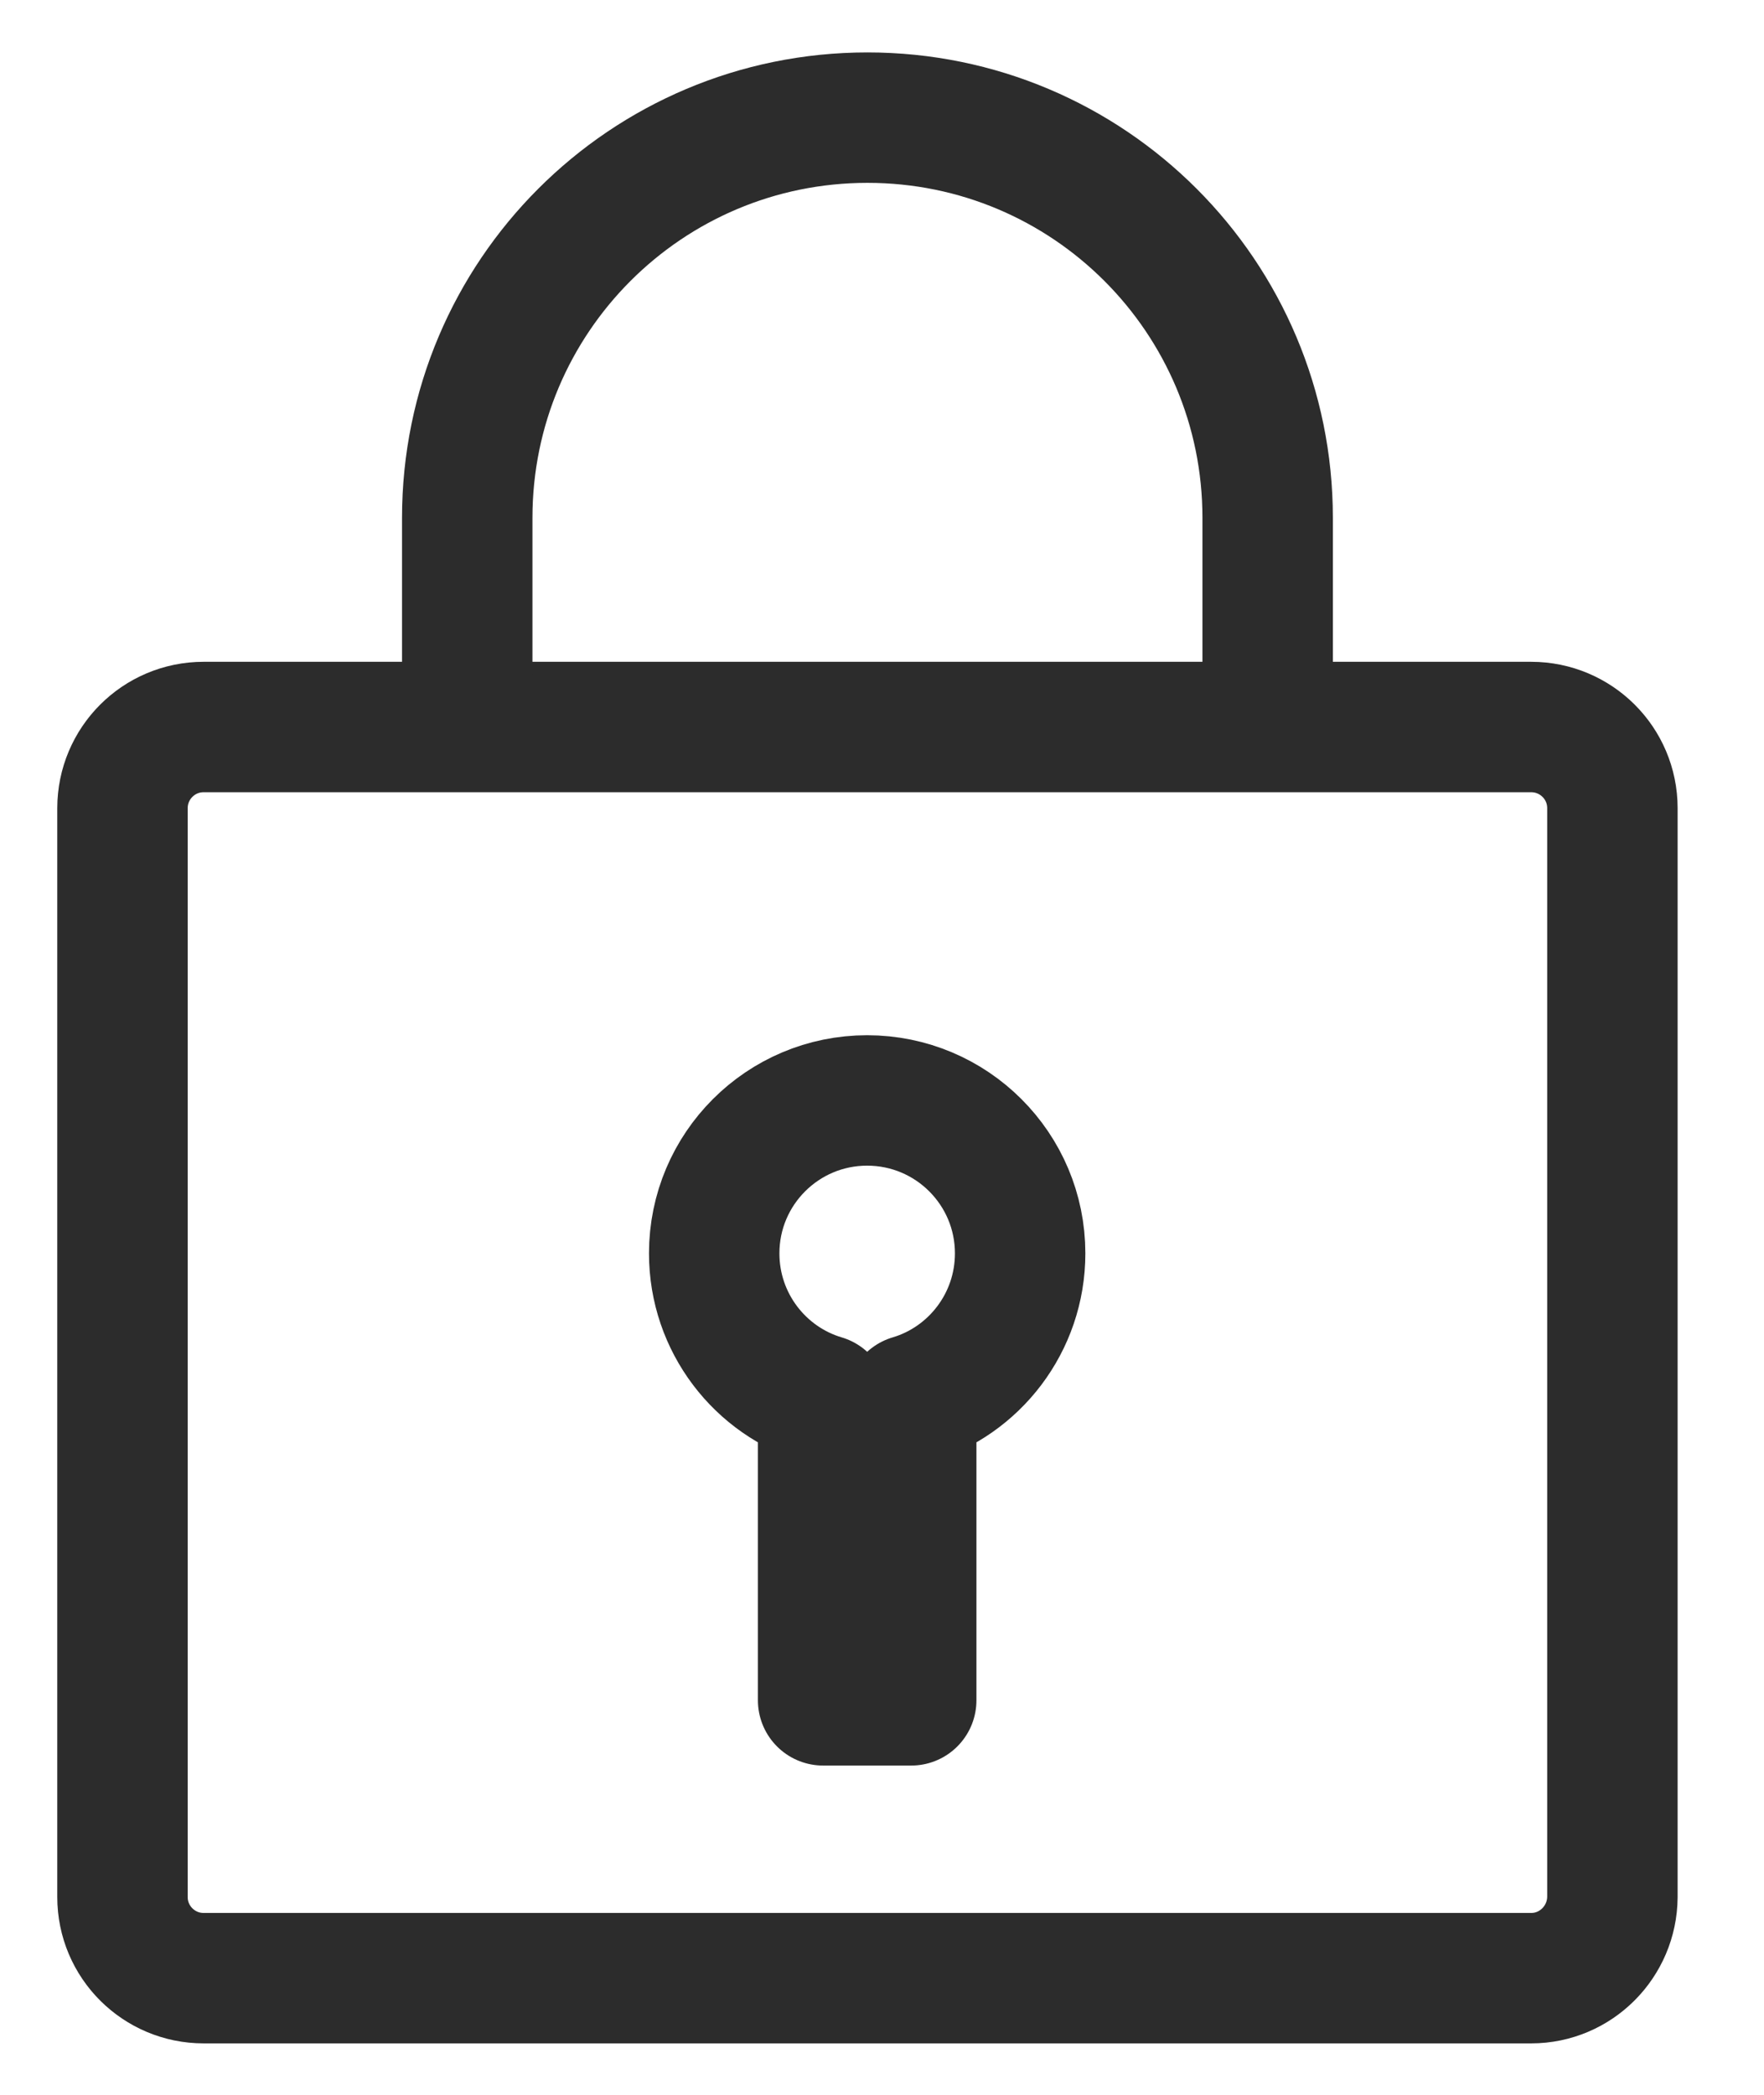 <svg width="16" height="19" viewBox="0 0 16 19" fill="none" xmlns="http://www.w3.org/2000/svg">
<path d="M13.888 17.942H1.847C1.442 17.942 1.111 17.614 1.111 17.206V7.33C1.111 6.925 1.439 6.594 1.847 6.594H13.888C14.294 6.594 14.625 6.922 14.625 7.33V17.206C14.622 17.611 14.294 17.942 13.888 17.942Z" stroke="#2C2C2C" stroke-width="1.183" stroke-miterlimit="10" stroke-linecap="round" stroke-linejoin="round"/>
<path d="M11.498 6.102V4.697C11.498 2.691 9.874 1.067 7.868 1.067C5.862 1.067 4.238 2.691 4.238 4.697V6.102" stroke="#2C2C2C" stroke-width="1.183" stroke-miterlimit="10" stroke-linecap="round" stroke-linejoin="round"/>
<path d="M9.253 11.368C9.253 11.996 8.836 12.528 8.265 12.697V15.422H7.466V12.697C6.895 12.528 6.478 11.996 6.478 11.368C6.478 10.602 7.099 9.981 7.865 9.981C8.632 9.981 9.253 10.602 9.253 11.368Z" stroke="#2C2C2C" stroke-width="1.183" stroke-miterlimit="10" stroke-linecap="round" stroke-linejoin="round"/>
</svg>
